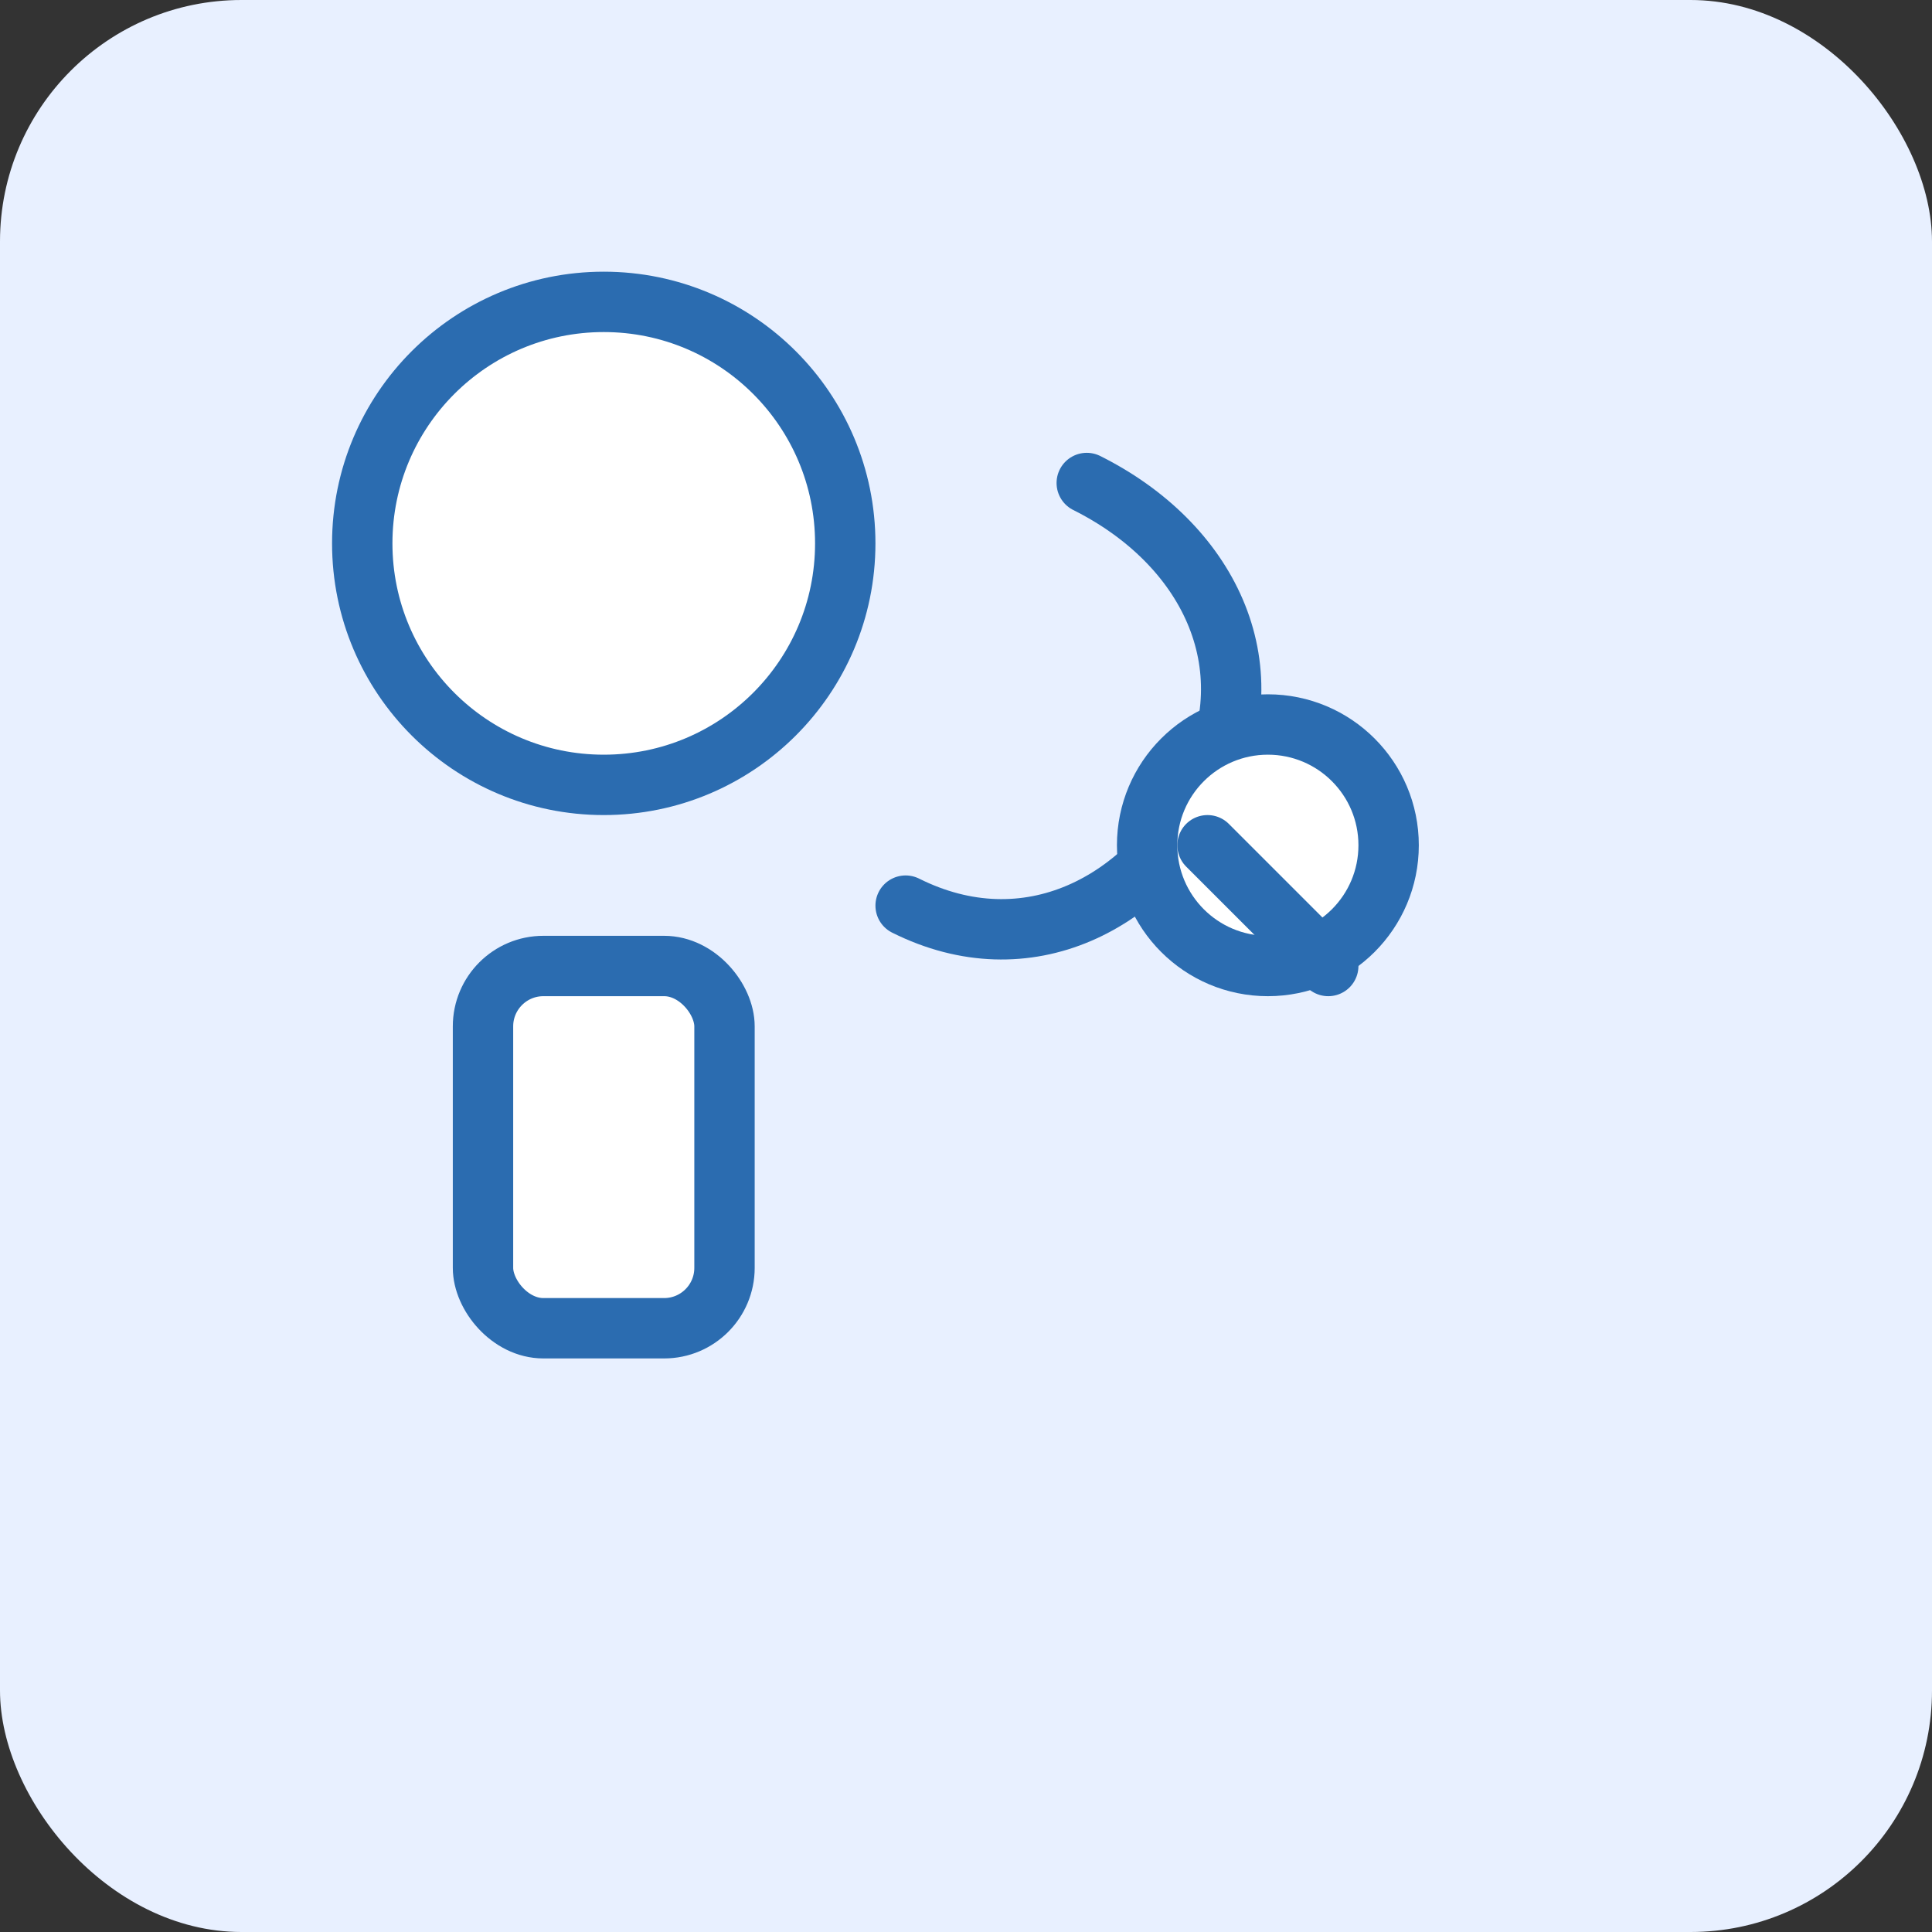 <svg xmlns="http://www.w3.org/2000/svg" viewBox="0 0 64 64" width="128" height="128" role="img" aria-label="Physician avatar">
  <rect x="0" y="0" width="64" height="64" fill="#333333" stroke="none"/>
  <rect width="64" height="64" rx="8" fill="#e8f0ff" />
  <g transform="translate(6,6)">
    <circle cx="14" cy="12" r="8" fill="#fff" stroke="#2b6cb0" stroke-width="2" />
    <rect x="10" y="26" width="8" height="12" rx="2" fill="#fff" stroke="#2b6cb0" stroke-width="2" />
    <path d="M30 10 C34 12, 36 16, 34 20 C32 24, 28 26, 24 24" fill="none" stroke="#2b6cb0" stroke-width="2" stroke-linecap="round" />
    <circle cx="36" cy="22" r="4" fill="#fff" stroke="#2b6cb0" stroke-width="2" />
    <path d="M34 22 L38 26" stroke="#2b6cb0" stroke-width="2" stroke-linecap="round" />
  </g>
</svg>
